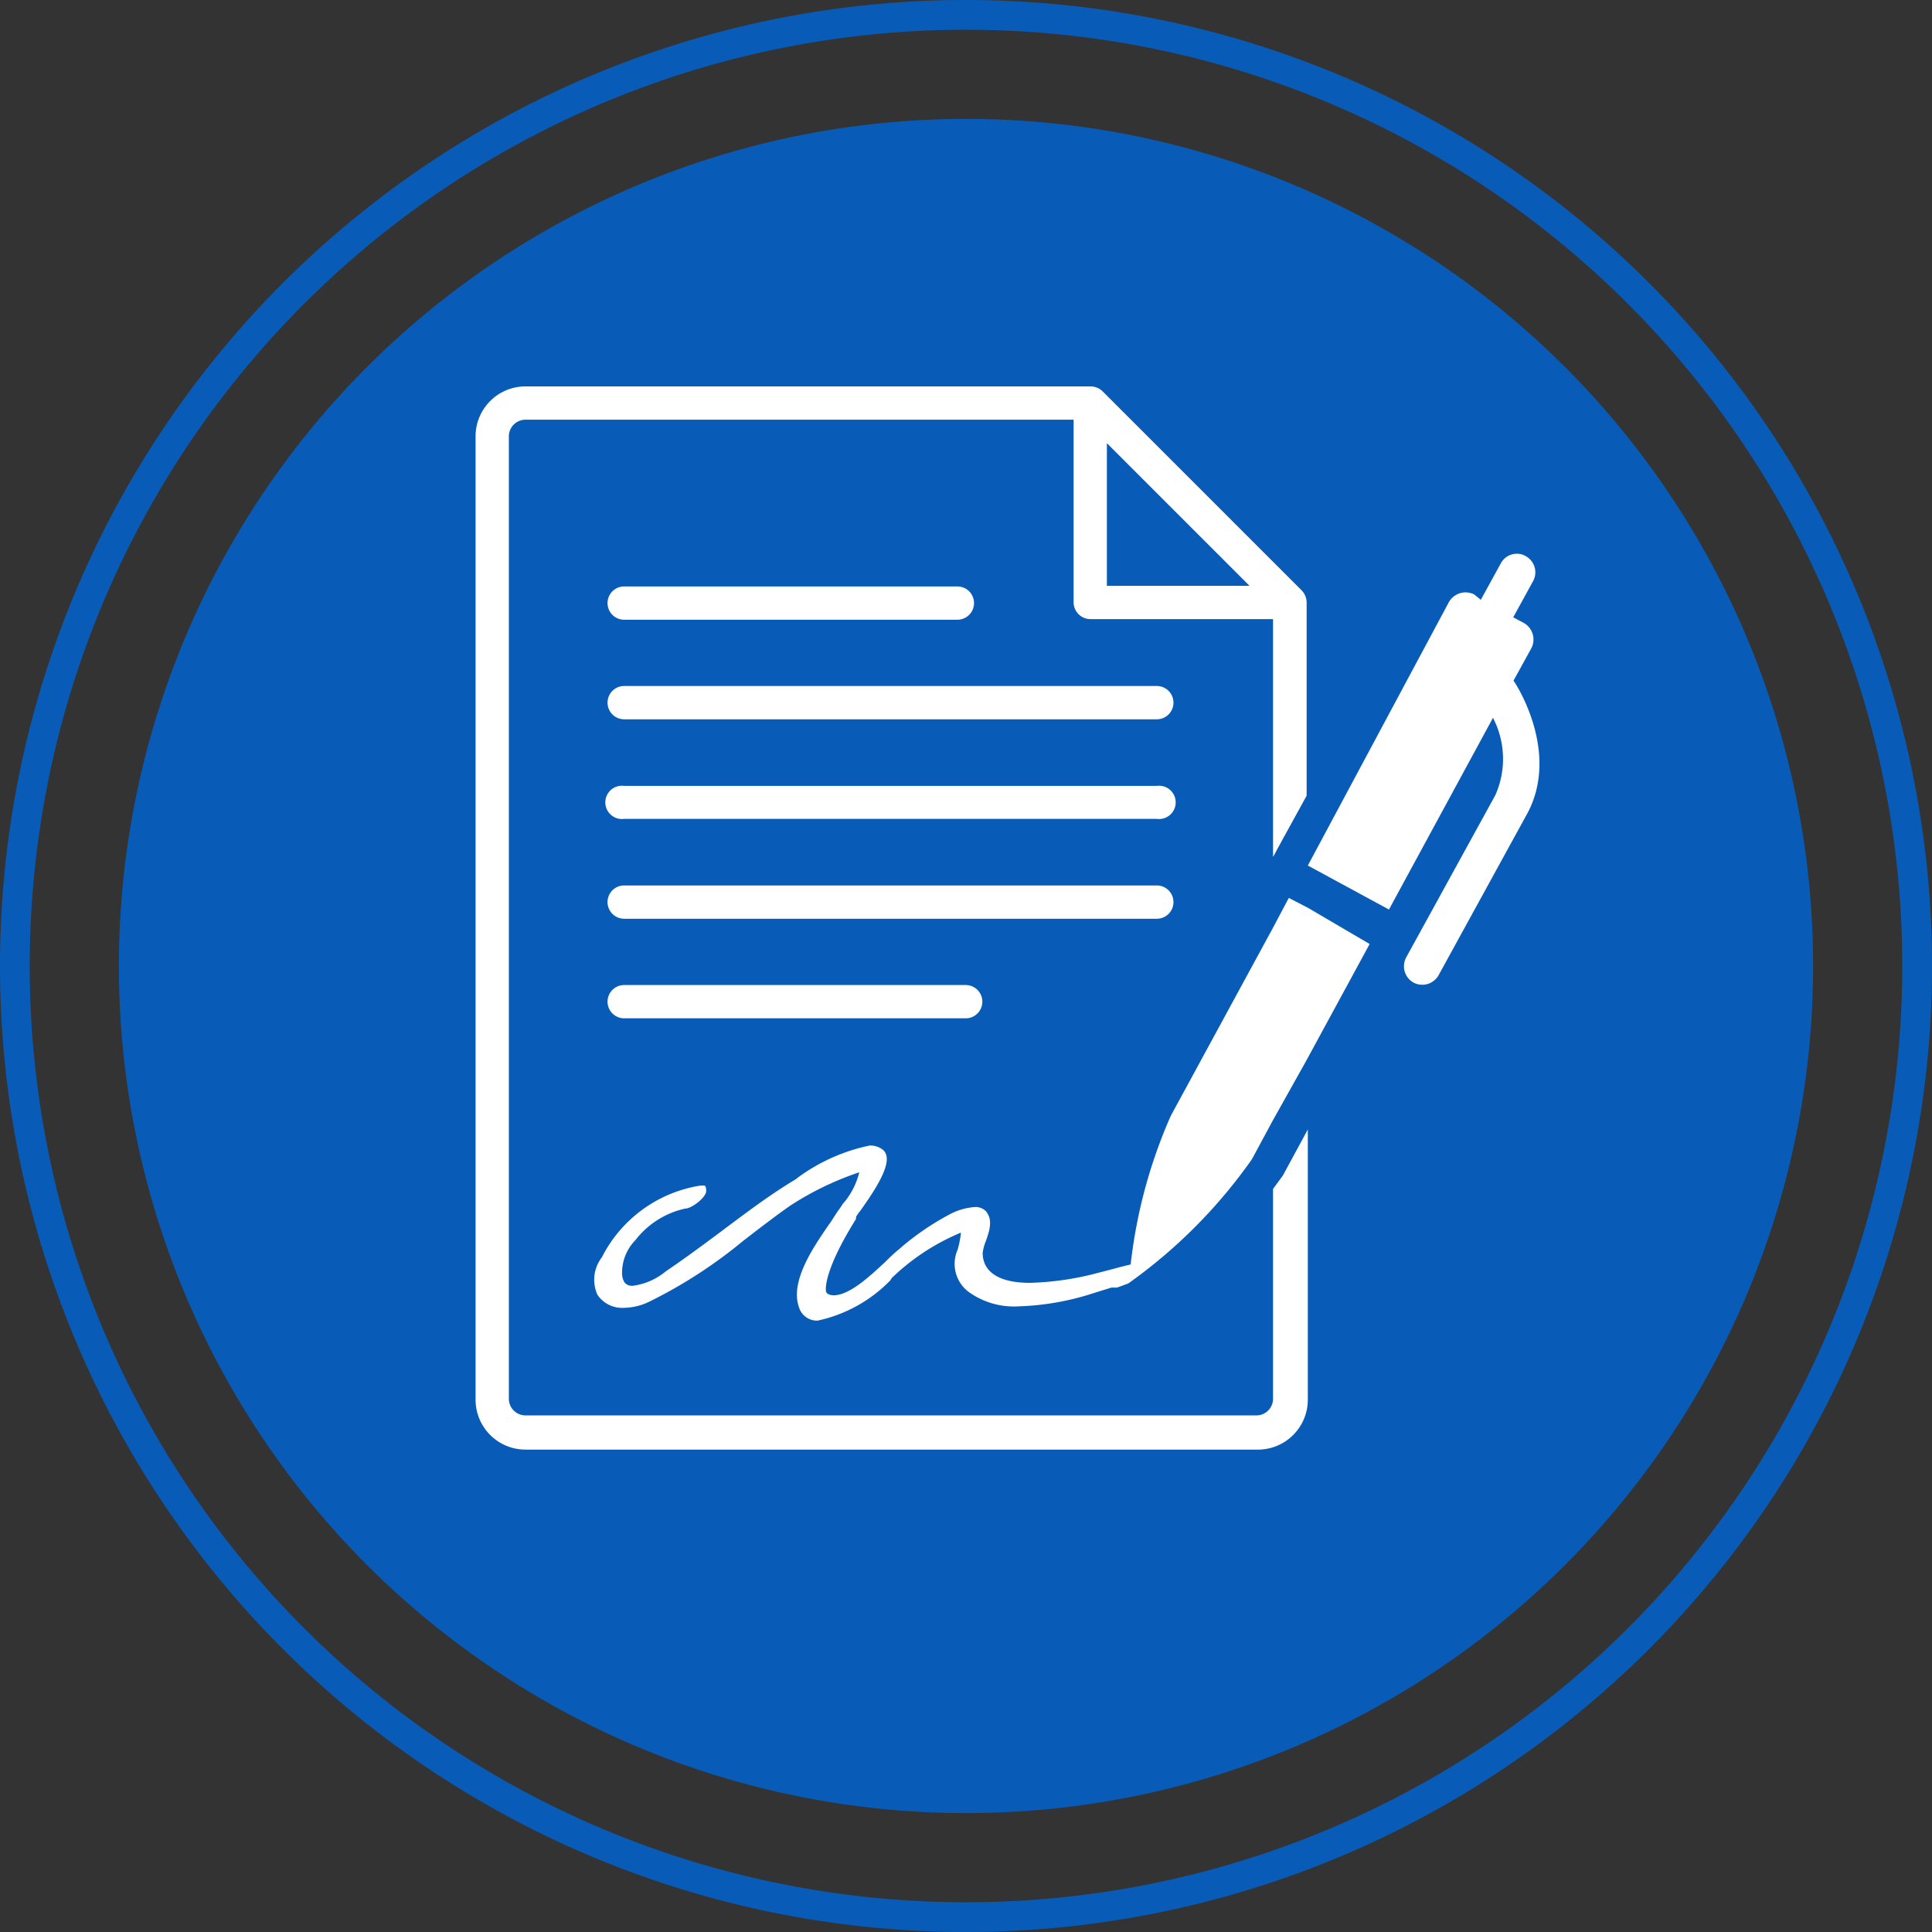 <svg xmlns="http://www.w3.org/2000/svg" viewBox="0 0 65 65"><rect x="0" y="0" width="65" height="65" fill="#333333" stroke="none"/><defs><style>.cls-1{fill:#085cb7;}.cls-2{fill:#fff;}</style></defs><g id="base"><path class="cls-1" d="M32.5,0A32.5,32.5,0,1,0,65,32.5,32.5,32.5,0,0,0,32.5,0Zm0,64A31.5,31.5,0,1,1,64,32.5,31.5,31.5,0,0,1,32.5,64Z"/><circle class="cls-1" cx="32.5" cy="32.5" r="28.5"/></g><g id="Layer_3" data-name="Layer 3"><path class="cls-2" d="M42.83,40v7.06a.56.56,0,0,1-.56.56H17.68a.56.56,0,0,1-.56-.56V14.68a.56.56,0,0,1,.56-.56H36.12v6.15a.57.57,0,0,0,.56.56h6.15v8l.08-.14h0l.05-.1,1-1.82V20.27a.59.59,0,0,0-.16-.4l-6.71-6.71a.59.59,0,0,0-.4-.16h-19A1.68,1.68,0,0,0,16,14.68V47.09a1.68,1.68,0,0,0,1.68,1.68H42.27A1.68,1.68,0,0,0,44,47.09V38l-.84,1.55ZM37.24,14.91l4.8,4.8h-4.8Z"/><path class="cls-2" d="M21,20.85H32.21a.56.56,0,0,0,0-1.12H21a.56.56,0,0,0,0,1.12Z"/><path class="cls-2" d="M38.92,23.08H21a.56.56,0,1,0,0,1.12H38.92a.56.56,0,1,0,0-1.12Z"/><path class="cls-2" d="M38.92,26.44H21a.56.56,0,1,0,0,1.11H38.92a.56.56,0,1,0,0-1.11Z"/><path class="cls-2" d="M39.48,30.35a.56.56,0,0,0-.56-.56H21a.56.56,0,1,0,0,1.12H38.92A.56.56,0,0,0,39.48,30.35Z"/><path class="cls-2" d="M21,33.14a.56.56,0,1,0,0,1.12H32.49a.56.56,0,1,0,0-1.12Z"/><path class="cls-2" d="M50.92,22.9l0,0,.6-1.09a.64.64,0,0,0-.25-.85l-.36-.19.67-1.22a.62.62,0,0,0-.25-.84.56.56,0,0,0-.3-.08.61.61,0,0,0-.54.33l-.67,1.22L49.6,20a.66.66,0,0,0-.3-.07.65.65,0,0,0-.55.32L44,29.12v0h0l2.73,1.48,3.5-6.45a3,3,0,0,1,.08,2.6l-3,5.46a.63.63,0,0,0,.25.85.63.63,0,0,0,.84-.25l3-5.47C52.48,25.28,51,23,50.92,22.9Z"/><path class="cls-2" d="M43.36,30.21l-.53,1-3.44,6.33h0a17.07,17.07,0,0,0-1.35,5l-.36.09-.22.06-.58.15a9.83,9.83,0,0,1-2.23.32c-1,0-1.58-.34-1.59-1a1.58,1.58,0,0,1,.11-.41c.11-.32.25-.7,0-1a.49.49,0,0,0-.38-.14,2.11,2.11,0,0,0-.79.22A8.93,8.93,0,0,0,30.28,42a6.15,6.15,0,0,0-.49.45c-.52.48-1.16,1.09-1.71,1.13-.19,0-.25-.06-.28-.1s-.13-.66,1-2.47l0-.07a1.55,1.55,0,0,1,.14-.2c.72-1,1.12-1.76.76-2.06a.68.68,0,0,0-.44-.14,6.22,6.22,0,0,0-2.42,1.08l-.06.05-.1.06c-.87.53-1.68,1.15-2.47,1.74-.59.44-1.2.89-1.82,1.31a2.17,2.17,0,0,1-1.11.48c-.21,0-.32-.11-.35-.37a1.57,1.57,0,0,1,.45-1.17,2.9,2.9,0,0,1,1.68-1.06c.21,0,.71-.38.7-.6s-.06-.17-.21-.17h0a4.5,4.5,0,0,0-3.3,2.41,1.23,1.23,0,0,0-.15,1.26A1,1,0,0,0,21,44a2,2,0,0,0,.83-.2A16.07,16.07,0,0,0,25,41.75l0,0c.52-.4,1.06-.82,1.59-1.19a10.19,10.19,0,0,1,2.32-1.12,2.52,2.52,0,0,1-.56,1.07l0,0c-.06.1-.12.18-.17.25s-.15.23-.24.37l-.06.08c-.55.8-1.3,1.91-1,2.77a.63.63,0,0,0,.63.45,4.82,4.82,0,0,0,2.44-1.35L30,43a7.45,7.45,0,0,1,2.33-1.53h0s0,0,0,0a3.38,3.38,0,0,1-.11.57,1.18,1.18,0,0,0,.35,1.41,2.6,2.6,0,0,0,1.71.5,9,9,0,0,0,2.53-.45l.58-.18.09,0,.1,0,.38-.14A17.35,17.35,0,0,0,42.12,39h0l.7-1.3,1.12-2,2.14-3.94L44,30.54Z"/></g></svg>